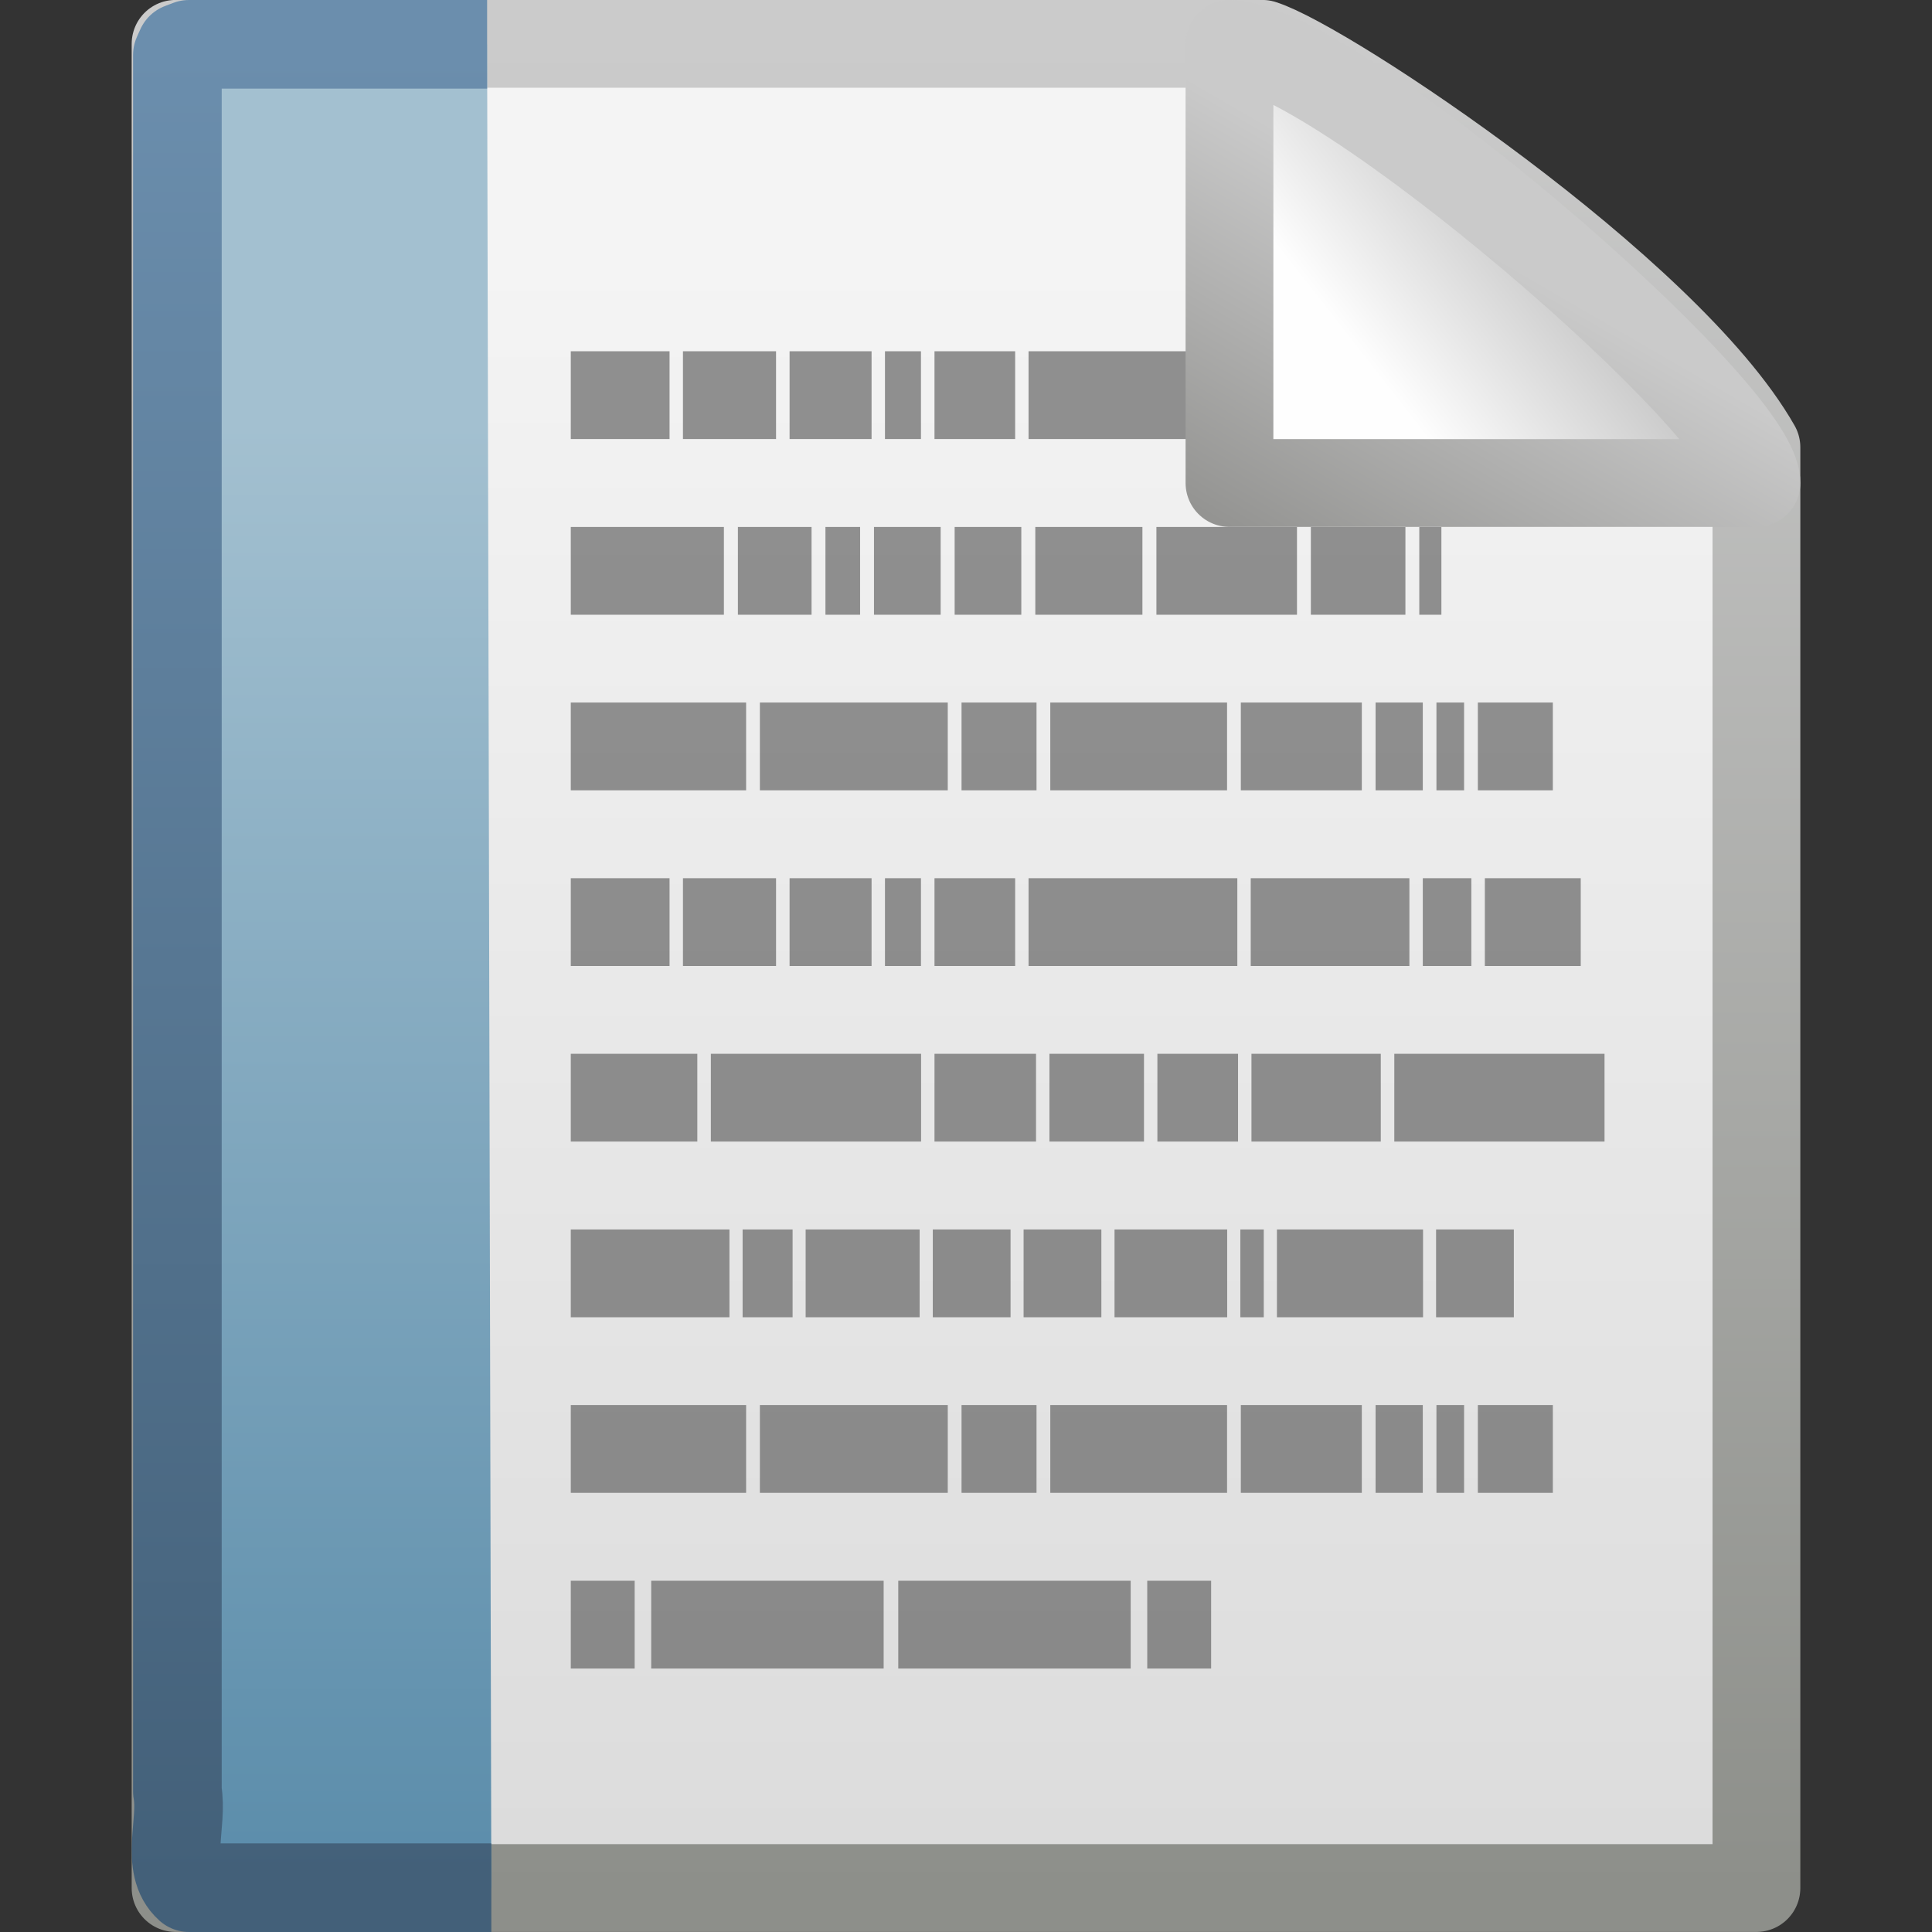 <?xml version="1.0" encoding="UTF-8" standalone="no"?>
<!-- Created with Inkscape (http://www.inkscape.org/) -->

<svg
   xmlns:dc="http://purl.org/dc/elements/1.1/"
   xmlns:cc="http://creativecommons.org/ns#"
   xmlns:rdf="http://www.w3.org/1999/02/22-rdf-syntax-ns#"
   xmlns:svg="http://www.w3.org/2000/svg"
   xmlns="http://www.w3.org/2000/svg"
   xmlns:xlink="http://www.w3.org/1999/xlink"
   xmlns:sodipodi="http://sodipodi.sourceforge.net/DTD/sodipodi-0.dtd"
   xmlns:inkscape="http://www.inkscape.org/namespaces/inkscape"
   version="1.0"
   width="16"
   height="16"
   id="svg2"
   sodipodi:version="0.32"
   inkscape:version="0.47pre4 r22446"
   sodipodi:docname="x-office-document.svg"
   inkscape:output_extension="org.inkscape.output.svg.inkscape">
  <rect width="100%" height="100%" fill="#333333" stroke="none"/>
  <sodipodi:namedview
     inkscape:window-height="826"
     inkscape:window-width="1440"
     inkscape:pageshadow="2"
     inkscape:pageopacity="0.0"
     guidetolerance="10.0"
     gridtolerance="10.0"
     objecttolerance="10.0"
     borderopacity="1.0"
     bordercolor="#666666"
     pagecolor="#ffffff"
     id="base"
     showgrid="false"
     inkscape:zoom="12.5"
     inkscape:cx="10.194935"
     inkscape:cy="11.797591"
     inkscape:window-x="0"
     inkscape:window-y="24"
     inkscape:current-layer="svg2"
     inkscape:window-maximized="1" />
  <defs
     id="defs4">
    <inkscape:perspective
       sodipodi:type="inkscape:persp3d"
       inkscape:vp_x="0 : 11 : 1"
       inkscape:vp_y="0 : 1000 : 0"
       inkscape:vp_z="22 : 11 : 1"
       inkscape:persp3d-origin="11 : 7.3333333 : 1"
       id="perspective95" />
    <linearGradient
       id="linearGradient8589">
      <stop
         id="stop8591"
         style="stop-color:#fefefe;stop-opacity:1"
         offset="0" />
      <stop
         id="stop8593"
         style="stop-color:#cbcbcb;stop-opacity:1"
         offset="1" />
    </linearGradient>
    <linearGradient
       id="linearGradient4559">
      <stop
         id="stop4561"
         style="stop-color:#cacaca;stop-opacity:1"
         offset="0" />
      <stop
         id="stop4563"
         style="stop-color:#949492;stop-opacity:1"
         offset="1" />
    </linearGradient>
    <linearGradient
       id="linearGradient3522-803">
      <stop
         id="stop5703"
         style="stop-color:#a3c0d0;stop-opacity:1;"
         offset="0" />
      <stop
         id="stop5705"
         style="stop-color:#5a8caa;stop-opacity:1;"
         offset="1" />
    </linearGradient>
    <linearGradient
       id="linearGradient6691-281">
      <stop
         id="stop5709"
         style="stop-color:#436079;stop-opacity:1;"
         offset="0" />
      <stop
         id="stop5711"
         style="stop-color:#6b8ead;stop-opacity:1;"
         offset="1" />
    </linearGradient>
    <linearGradient
       id="linearGradient3600">
      <stop
         id="stop3602"
         style="stop-color:#f4f4f4;stop-opacity:1"
         offset="0" />
      <stop
         id="stop3604"
         style="stop-color:#dbdbdb;stop-opacity:1"
         offset="1" />
    </linearGradient>
    <linearGradient
       id="linearGradient3931">
      <stop
         id="stop3933"
         style="stop-color:#8d8f8a;stop-opacity:1"
         offset="0" />
      <stop
         id="stop3935"
         style="stop-color:#cbcbcb;stop-opacity:1"
         offset="1" />
    </linearGradient>
    <linearGradient
       x1="32.892"
       y1="8.059"
       x2="36.358"
       y2="5.457"
       id="linearGradient2980"
       xlink:href="#linearGradient8589"
       gradientUnits="userSpaceOnUse"
       gradientTransform="matrix(0.394,0,0,0.378,-0.866,-0.22)" />
    <linearGradient
       x1="17.289"
       y1="2.185"
       x2="15.18"
       y2="5.821"
       id="linearGradient2982"
       xlink:href="#linearGradient4559"
       gradientUnits="userSpaceOnUse"
       gradientTransform="matrix(0.727,0,0,0.727,-0.182,-1.6727269e-7)" />
    <linearGradient
       x1="-22.54"
       y1="11.109"
       x2="-22.54"
       y2="46.264"
       id="linearGradient2985"
       xlink:href="#linearGradient3522-803"
       gradientUnits="userSpaceOnUse"
       gradientTransform="matrix(0.38,0,0,0.348,18.704,-0.35)" />
    <linearGradient
       x1="9.492"
       y1="46.314"
       x2="9.492"
       y2="1.716"
       id="linearGradient2987"
       xlink:href="#linearGradient6691-281"
       gradientUnits="userSpaceOnUse"
       gradientTransform="matrix(0.433,0,0,0.339,-0.44,-0.137)" />
    <linearGradient
       x1="25.132"
       y1="6.729"
       x2="25.132"
       y2="47.013"
       id="linearGradient2990"
       xlink:href="#linearGradient3600"
       gradientUnits="userSpaceOnUse"
       gradientTransform="matrix(0.374,0,0,0.339,-0.068,-0.146)" />
    <linearGradient
       x1="-51.786"
       y1="50.786"
       x2="-51.786"
       y2="2.906"
       id="linearGradient2992"
       xlink:href="#linearGradient3931"
       gradientUnits="userSpaceOnUse"
       gradientTransform="matrix(0.302,0,0,0.318,22.154,-0.524)" />
    <linearGradient
       inkscape:collect="always"
       xlink:href="#linearGradient3600"
       id="linearGradient2965"
       gradientUnits="userSpaceOnUse"
       gradientTransform="matrix(0.374,0,0,0.339,-0.068,-0.146)"
       x1="25.132"
       y1="6.729"
       x2="25.132"
       y2="47.013" />
    <linearGradient
       inkscape:collect="always"
       xlink:href="#linearGradient3931"
       id="linearGradient2967"
       gradientUnits="userSpaceOnUse"
       gradientTransform="matrix(0.302,0,0,0.318,22.154,-0.524)"
       x1="-51.786"
       y1="50.786"
       x2="-51.786"
       y2="2.906" />
    <linearGradient
       inkscape:collect="always"
       xlink:href="#linearGradient3522-803"
       id="linearGradient2969"
       gradientUnits="userSpaceOnUse"
       gradientTransform="matrix(0.38,0,0,0.348,18.704,-0.35)"
       x1="-22.54"
       y1="11.109"
       x2="-22.54"
       y2="46.264" />
    <linearGradient
       inkscape:collect="always"
       xlink:href="#linearGradient6691-281"
       id="linearGradient2971"
       gradientUnits="userSpaceOnUse"
       gradientTransform="matrix(0.433,0,0,0.339,-0.44,-0.137)"
       x1="9.492"
       y1="46.314"
       x2="9.492"
       y2="1.716" />
    <linearGradient
       inkscape:collect="always"
       xlink:href="#linearGradient8589"
       id="linearGradient2973"
       gradientUnits="userSpaceOnUse"
       gradientTransform="matrix(0.394,0,0,0.378,-0.866,-0.22)"
       x1="32.892"
       y1="8.059"
       x2="36.358"
       y2="5.457" />
    <linearGradient
       inkscape:collect="always"
       xlink:href="#linearGradient4559"
       id="linearGradient2975"
       gradientUnits="userSpaceOnUse"
       gradientTransform="matrix(0.727,0,0,0.727,-0.182,-1.6727269e-7)"
       x1="17.289"
       y1="2.185"
       x2="15.18"
       y2="5.821" />
  </defs>
  <g
     id="g2899"
     transform="translate(-0.909,5.65e-7)">
    <path
       style="fill:url(#linearGradient2965);fill-opacity:1;stroke:url(#linearGradient2967);stroke-width:0.727;stroke-linecap:butt;stroke-linejoin:round;stroke-miterlimit:4;stroke-opacity:1;stroke-dasharray:none;stroke-dashoffset:0;display:inline"
       id="rect2594"
       d="m 2.363,0.363 c 3,0 6,0 9,0 0.526,0.165 3.353,2.042 4.092,3.341 0,3.977 0,7.955 0,11.932 -4.364,0 -8.728,0 -13.092,0 0,-5.091 0,-10.182 0,-15.273 z" />
    <path
       style="fill:url(#linearGradient2969);fill-opacity:1;fill-rule:nonzero;stroke:url(#linearGradient2971);stroke-width:0.734;stroke-linecap:butt;stroke-linejoin:round;stroke-miterlimit:4;stroke-opacity:1;stroke-dasharray:none;stroke-dashoffset:0;marker:none;visibility:visible;display:block;overflow:visible"
       id="path4530"
       d="m 4.978,15.633 c -0.834,0 -1.669,0 -2.503,0 -0.203,-0.181 -0.049,-0.54 -0.097,-0.796 0,-4.794 0,-9.588 0,-14.382 l 0.028,-0.062 0.068,-0.026 0,0 c 0.868,0 1.601,0 2.469,0" />
    <path
       style="opacity:0.7;fill:#666666;fill-opacity:1;stroke:none"
       id="path6035"
       d="m 5.636,2.909 0.818,0 0,0.727 -0.818,0 0,-0.727 z" />
    <path
       style="opacity:0.7;fill:#666666;fill-opacity:1;stroke:none"
       id="path6033"
       d="m 6.565,2.909 0.771,0 0,0.727 -0.771,0 0,-0.727 z" />
    <path
       style="opacity:0.7;fill:#666666;fill-opacity:1;stroke:none"
       id="path6031"
       d="m 7.448,2.909 0.679,0 0,0.727 -0.679,0 0,-0.727 z" />
    <path
       style="opacity:0.7;fill:#666666;fill-opacity:1;stroke:none"
       id="path6029"
       d="m 8.238,2.909 0.298,0 0,0.727 -0.298,0 0,-0.727 z" />
    <path
       style="opacity:0.7;fill:#666666;fill-opacity:1;stroke:none"
       id="path6027"
       d="m 8.648,2.909 0.668,0 0,0.727 -0.668,0 0,-0.727 z" />
    <path
       style="opacity:0.7;fill:#666666;fill-opacity:1;stroke:none"
       id="path6025"
       d="m 9.427,2.909 1.729,0 0,0.727 -1.729,0 0,-0.727 z" />
    <path
       style="opacity:0.7;fill:#666666;fill-opacity:1;stroke:none"
       id="path6023"
       d="m 11.267,2.909 1.314,0 0,0.727 -1.314,0 0,-0.727 z" />
    <path
       style="opacity:0.7;fill:#666666;fill-opacity:1;stroke:none"
       id="path6017"
       d="m 5.636,7.273 0.818,0 0,0.727 -0.818,0 0,-0.727 z" />
    <path
       style="opacity:0.7;fill:#666666;fill-opacity:1;stroke:none"
       id="path6015"
       d="m 6.565,7.273 0.771,0 0,0.727 -0.771,0 0,-0.727 z" />
    <path
       style="opacity:0.7;fill:#666666;fill-opacity:1;stroke:none"
       id="path6013"
       d="m 7.448,7.273 0.679,0 0,0.727 -0.679,0 0,-0.727 z" />
    <path
       style="opacity:0.7;fill:#666666;fill-opacity:1;stroke:none"
       id="path6011"
       d="m 8.238,7.273 0.298,0 0,0.727 -0.298,0 0,-0.727 z" />
    <path
       style="opacity:0.7;fill:#666666;fill-opacity:1;stroke:none"
       id="path6009"
       d="m 8.648,7.273 0.668,0 0,0.727 -0.668,0 0,-0.727 z" />
    <path
       style="opacity:0.7;fill:#666666;fill-opacity:1;stroke:none"
       id="path6007"
       d="m 9.427,7.273 1.729,0 0,0.727 -1.729,0 0,-0.727 z" />
    <path
       style="opacity:0.7;fill:#666666;fill-opacity:1;stroke:none"
       id="path6005"
       d="m 11.267,7.273 1.314,0 0,0.727 -1.314,0 0,-0.727 z" />
    <path
       style="opacity:0.7;fill:#666666;fill-opacity:1;stroke:none"
       id="path6003"
       d="m 12.692,7.273 0.402,0 0,0.727 -0.402,0 0,-0.727 z" />
    <path
       style="opacity:0.7;fill:#666666;fill-opacity:1;stroke:none"
       id="path6001"
       d="m 13.206,7.273 0.794,0 0,0.727 -0.794,0 0,-0.727 z" />
    <path
       style="opacity:0.7;fill:#666666;fill-opacity:1;stroke:none"
       id="path5999"
       d="m 5.636,4.364 1.268,0 0,0.727 -1.268,0 0,-0.727 z" />
    <path
       style="opacity:0.7;fill:#666666;fill-opacity:1;stroke:none"
       id="path5997"
       d="m 7.02,4.364 0.61,0 0,0.727 -0.61,0 0,-0.727 z" />
    <path
       style="opacity:0.7;fill:#666666;fill-opacity:1;stroke:none"
       id="path5995"
       d="m 7.745,4.364 0.287,0 0,0.727 -0.287,0 0,-0.727 z" />
    <path
       style="opacity:0.7;fill:#666666;fill-opacity:1;stroke:none"
       id="path5993"
       d="m 8.147,4.364 0.552,0 0,0.727 -0.552,0 0,-0.727 z" />
    <path
       style="opacity:0.7;fill:#666666;fill-opacity:1;stroke:none"
       id="path5991"
       d="m 8.815,4.364 0.552,0 0,0.727 -0.552,0 0,-0.727 z" />
    <path
       style="opacity:0.7;fill:#666666;fill-opacity:1;stroke:none"
       id="path5989"
       d="m 9.483,4.364 0.887,0 0,0.727 -0.887,0 0,-0.727 z" />
    <path
       style="opacity:0.7;fill:#666666;fill-opacity:1;stroke:none"
       id="path5987"
       d="m 10.486,4.364 1.164,0 0,0.727 -1.164,0 0,-0.727 z" />
    <path
       style="opacity:0.7;fill:#666666;fill-opacity:1;stroke:none"
       id="path5985"
       d="m 11.765,4.364 0.783,0 0,0.727 -0.783,0 0,-0.727 z" />
    <path
       style="opacity:0.7;fill:#666666;fill-opacity:1;stroke:none"
       id="path5983"
       d="m 12.663,4.364 0.183,0 0,0.727 -0.183,0 0,-0.727 z" />
    <path
       style="opacity:0.7;fill:#666666;fill-opacity:1;stroke:none"
       id="path5981"
       d="m 5.636,5.818 1.452,0 0,0.727 -1.452,0 0,-0.727 z" />
    <path
       style="opacity:0.7;fill:#666666;fill-opacity:1;stroke:none"
       id="path5979"
       d="m 7.202,5.818 1.556,0 0,0.727 -1.556,0 0,-0.727 z" />
    <path
       style="opacity:0.7;fill:#666666;fill-opacity:1;stroke:none"
       id="path5977"
       d="m 8.872,5.818 0.621,0 0,0.727 -0.621,0 0,-0.727 z" />
    <path
       style="opacity:0.7;fill:#666666;fill-opacity:1;stroke:none"
       id="path5975"
       d="m 9.607,5.818 1.464,0 0,0.727 -1.464,0 0,-0.727 z" />
    <path
       style="opacity:0.7;fill:#666666;fill-opacity:1;stroke:none"
       id="path5973"
       d="m 12.301,5.818 0.391,0 0,0.727 -0.391,0 0,-0.727 z" />
    <path
       style="opacity:0.7;fill:#666666;fill-opacity:1;stroke:none"
       id="path5971"
       d="m 11.185,5.818 1.002,0 0,0.727 -1.002,0 0,-0.727 z" />
    <path
       style="opacity:0.7;fill:#666666;fill-opacity:1;stroke:none"
       id="path5969"
       d="m 12.805,5.818 0.229,0 0,0.727 -0.229,0 0,-0.727 z" />
    <path
       style="opacity:0.7;fill:#666666;fill-opacity:1;stroke:none"
       id="path5967"
       d="m 13.148,5.818 0.621,0 0,0.727 -0.621,0 0,-0.727 z" />
    <path
       style="opacity:0.7;fill:#666666;fill-opacity:1;stroke:none"
       id="path5965"
       d="m 5.636,11.636 1.452,0 0,0.727 -1.452,0 0,-0.727 z" />
    <path
       style="opacity:0.7;fill:#666666;fill-opacity:1;stroke:none"
       id="path5963"
       d="m 7.202,11.636 1.556,0 0,0.727 -1.556,0 0,-0.727 z" />
    <path
       style="opacity:0.7;fill:#666666;fill-opacity:1;stroke:none"
       id="path5961"
       d="m 8.872,11.636 0.621,0 0,0.727 -0.621,0 0,-0.727 z" />
    <path
       style="opacity:0.7;fill:#666666;fill-opacity:1;stroke:none"
       id="path5959"
       d="m 9.607,11.636 1.464,0 0,0.727 -1.464,0 0,-0.727 z" />
    <path
       style="opacity:0.7;fill:#666666;fill-opacity:1;stroke:none"
       id="path5957"
       d="m 12.301,11.636 0.391,0 0,0.727 -0.391,0 0,-0.727 z" />
    <path
       style="opacity:0.7;fill:#666666;fill-opacity:1;stroke:none"
       id="path5955"
       d="m 11.185,11.636 1.002,0 0,0.727 -1.002,0 0,-0.727 z" />
    <path
       style="opacity:0.7;fill:#666666;fill-opacity:1;stroke:none"
       id="path5953"
       d="m 12.805,11.636 0.229,0 0,0.727 -0.229,0 0,-0.727 z" />
    <path
       style="opacity:0.7;fill:#666666;fill-opacity:1;stroke:none"
       id="path5951"
       d="m 13.148,11.636 0.621,0 0,0.727 -0.621,0 0,-0.727 z" />
    <path
       style="opacity:0.7;fill:#666666;fill-opacity:1;stroke:none"
       id="path5949"
       d="m 5.636,8.727 1.048,0 0,0.727 -1.048,0 0,-0.727 z" />
    <path
       style="opacity:0.7;fill:#666666;fill-opacity:1;stroke:none"
       id="path5947"
       d="m 6.796,8.727 1.741,0 0,0.727 -1.741,0 0,-0.727 z" />
    <path
       style="opacity:0.7;fill:#666666;fill-opacity:1;stroke:none"
       id="path5945"
       d="m 8.648,8.727 0.841,0 0,0.727 -0.841,0 0,-0.727 z" />
    <path
       style="opacity:0.7;fill:#666666;fill-opacity:1;stroke:none"
       id="path5943"
       d="m 10.494,8.727 0.668,0 0,0.727 -0.668,0 0,-0.727 z" />
    <path
       style="opacity:0.7;fill:#666666;fill-opacity:1;stroke:none"
       id="path6320"
       d="m 11.273,8.727 1.071,0 0,0.727 -1.071,0 0,-0.727 z" />
    <path
       style="opacity:0.7;fill:#666666;fill-opacity:1;stroke:none"
       id="path6322"
       d="m 12.456,8.727 1.741,0 0,0.727 -1.741,0 0,-0.727 z" />
    <path
       style="opacity:0.7;fill:#666666;fill-opacity:1;stroke:none"
       id="path6324"
       d="m 9.6,8.727 0.783,0 0,0.727 -0.783,0 0,-0.727 z" />
    <path
       style="opacity:0.7;fill:#666666;fill-opacity:1;stroke:none"
       id="path6326"
       d="m 5.636,10.182 1.314,0 0,0.727 -1.314,0 0,-0.727 z" />
    <path
       style="opacity:0.7;fill:#666666;fill-opacity:1;stroke:none"
       id="path5933"
       d="m 7.059,10.182 0.414,0 0,0.727 -0.414,0 0,-0.727 z" />
    <path
       style="opacity:0.7;fill:#666666;fill-opacity:1;stroke:none"
       id="path5931"
       d="m 7.581,10.182 0.944,0 0,0.727 -0.944,0 0,-0.727 z" />
    <path
       style="opacity:0.7;fill:#666666;fill-opacity:1;stroke:none"
       id="path5929"
       d="m 8.634,10.182 0.644,0 0,0.727 -0.644,0 0,-0.727 z" />
    <path
       style="opacity:0.7;fill:#666666;fill-opacity:1;stroke:none"
       id="path5927"
       d="m 9.386,10.182 0.644,0 0,0.727 -0.644,0 0,-0.727 z" />
    <path
       style="opacity:0.7;fill:#666666;fill-opacity:1;stroke:none"
       id="path5925"
       d="m 10.139,10.182 0.933,0 0,0.727 -0.933,0 0,-0.727 z" />
    <path
       style="opacity:0.7;fill:#666666;fill-opacity:1;stroke:none"
       id="path5923"
       d="m 11.181,10.182 0.194,0 0,0.727 -0.194,0 0,-0.727 z" />
    <path
       style="opacity:0.7;fill:#666666;fill-opacity:1;stroke:none"
       id="path5921"
       d="m 11.484,10.182 1.21,0 0,0.727 -1.21,0 0,-0.727 z" />
    <path
       style="opacity:0.7;fill:#666666;fill-opacity:1;stroke:none"
       id="path5919"
       d="m 12.802,10.182 0.644,0 0,0.727 -0.644,0 0,-0.727 z" />
    <path
       style="opacity:0.7;fill:#666666;fill-opacity:1;stroke:none"
       id="path5917"
       d="m 5.636,13.091 0.529,0 0,0.727 -0.529,0 0,-0.727 z" />
    <path
       style="opacity:0.7;fill:#666666;fill-opacity:1;stroke:none"
       id="path5915"
       d="m 6.302,13.091 1.925,0 0,0.727 -1.925,0 0,-0.727 z" />
    <path
       style="opacity:0.7;fill:#666666;fill-opacity:1;stroke:none;display:inline"
       id="path6838"
       d="m 10.939,13.091 -0.529,0 0,0.727 0.529,0 0,-0.727 z" />
    <path
       style="opacity:0.7;fill:#666666;fill-opacity:1;stroke:none;display:inline"
       id="path6840"
       d="m 10.273,13.091 -1.925,0 0,0.727 1.925,0 0,-0.727 z" />
    <path
       style="fill:url(#linearGradient2973);fill-opacity:1;fill-rule:evenodd;stroke:url(#linearGradient2975);stroke-width:0.727;stroke-linecap:butt;stroke-linejoin:round;stroke-miterlimit:4;stroke-opacity:1;stroke-dasharray:none;display:inline"
       id="path12038"
       d="m 11.091,0.364 c 0,1.646 0,3.636 0,3.636 0,0 3.384,0 4.364,0 0,-0.608 -3.506,-3.626 -4.364,-3.636 z" />
  </g>
</svg>
